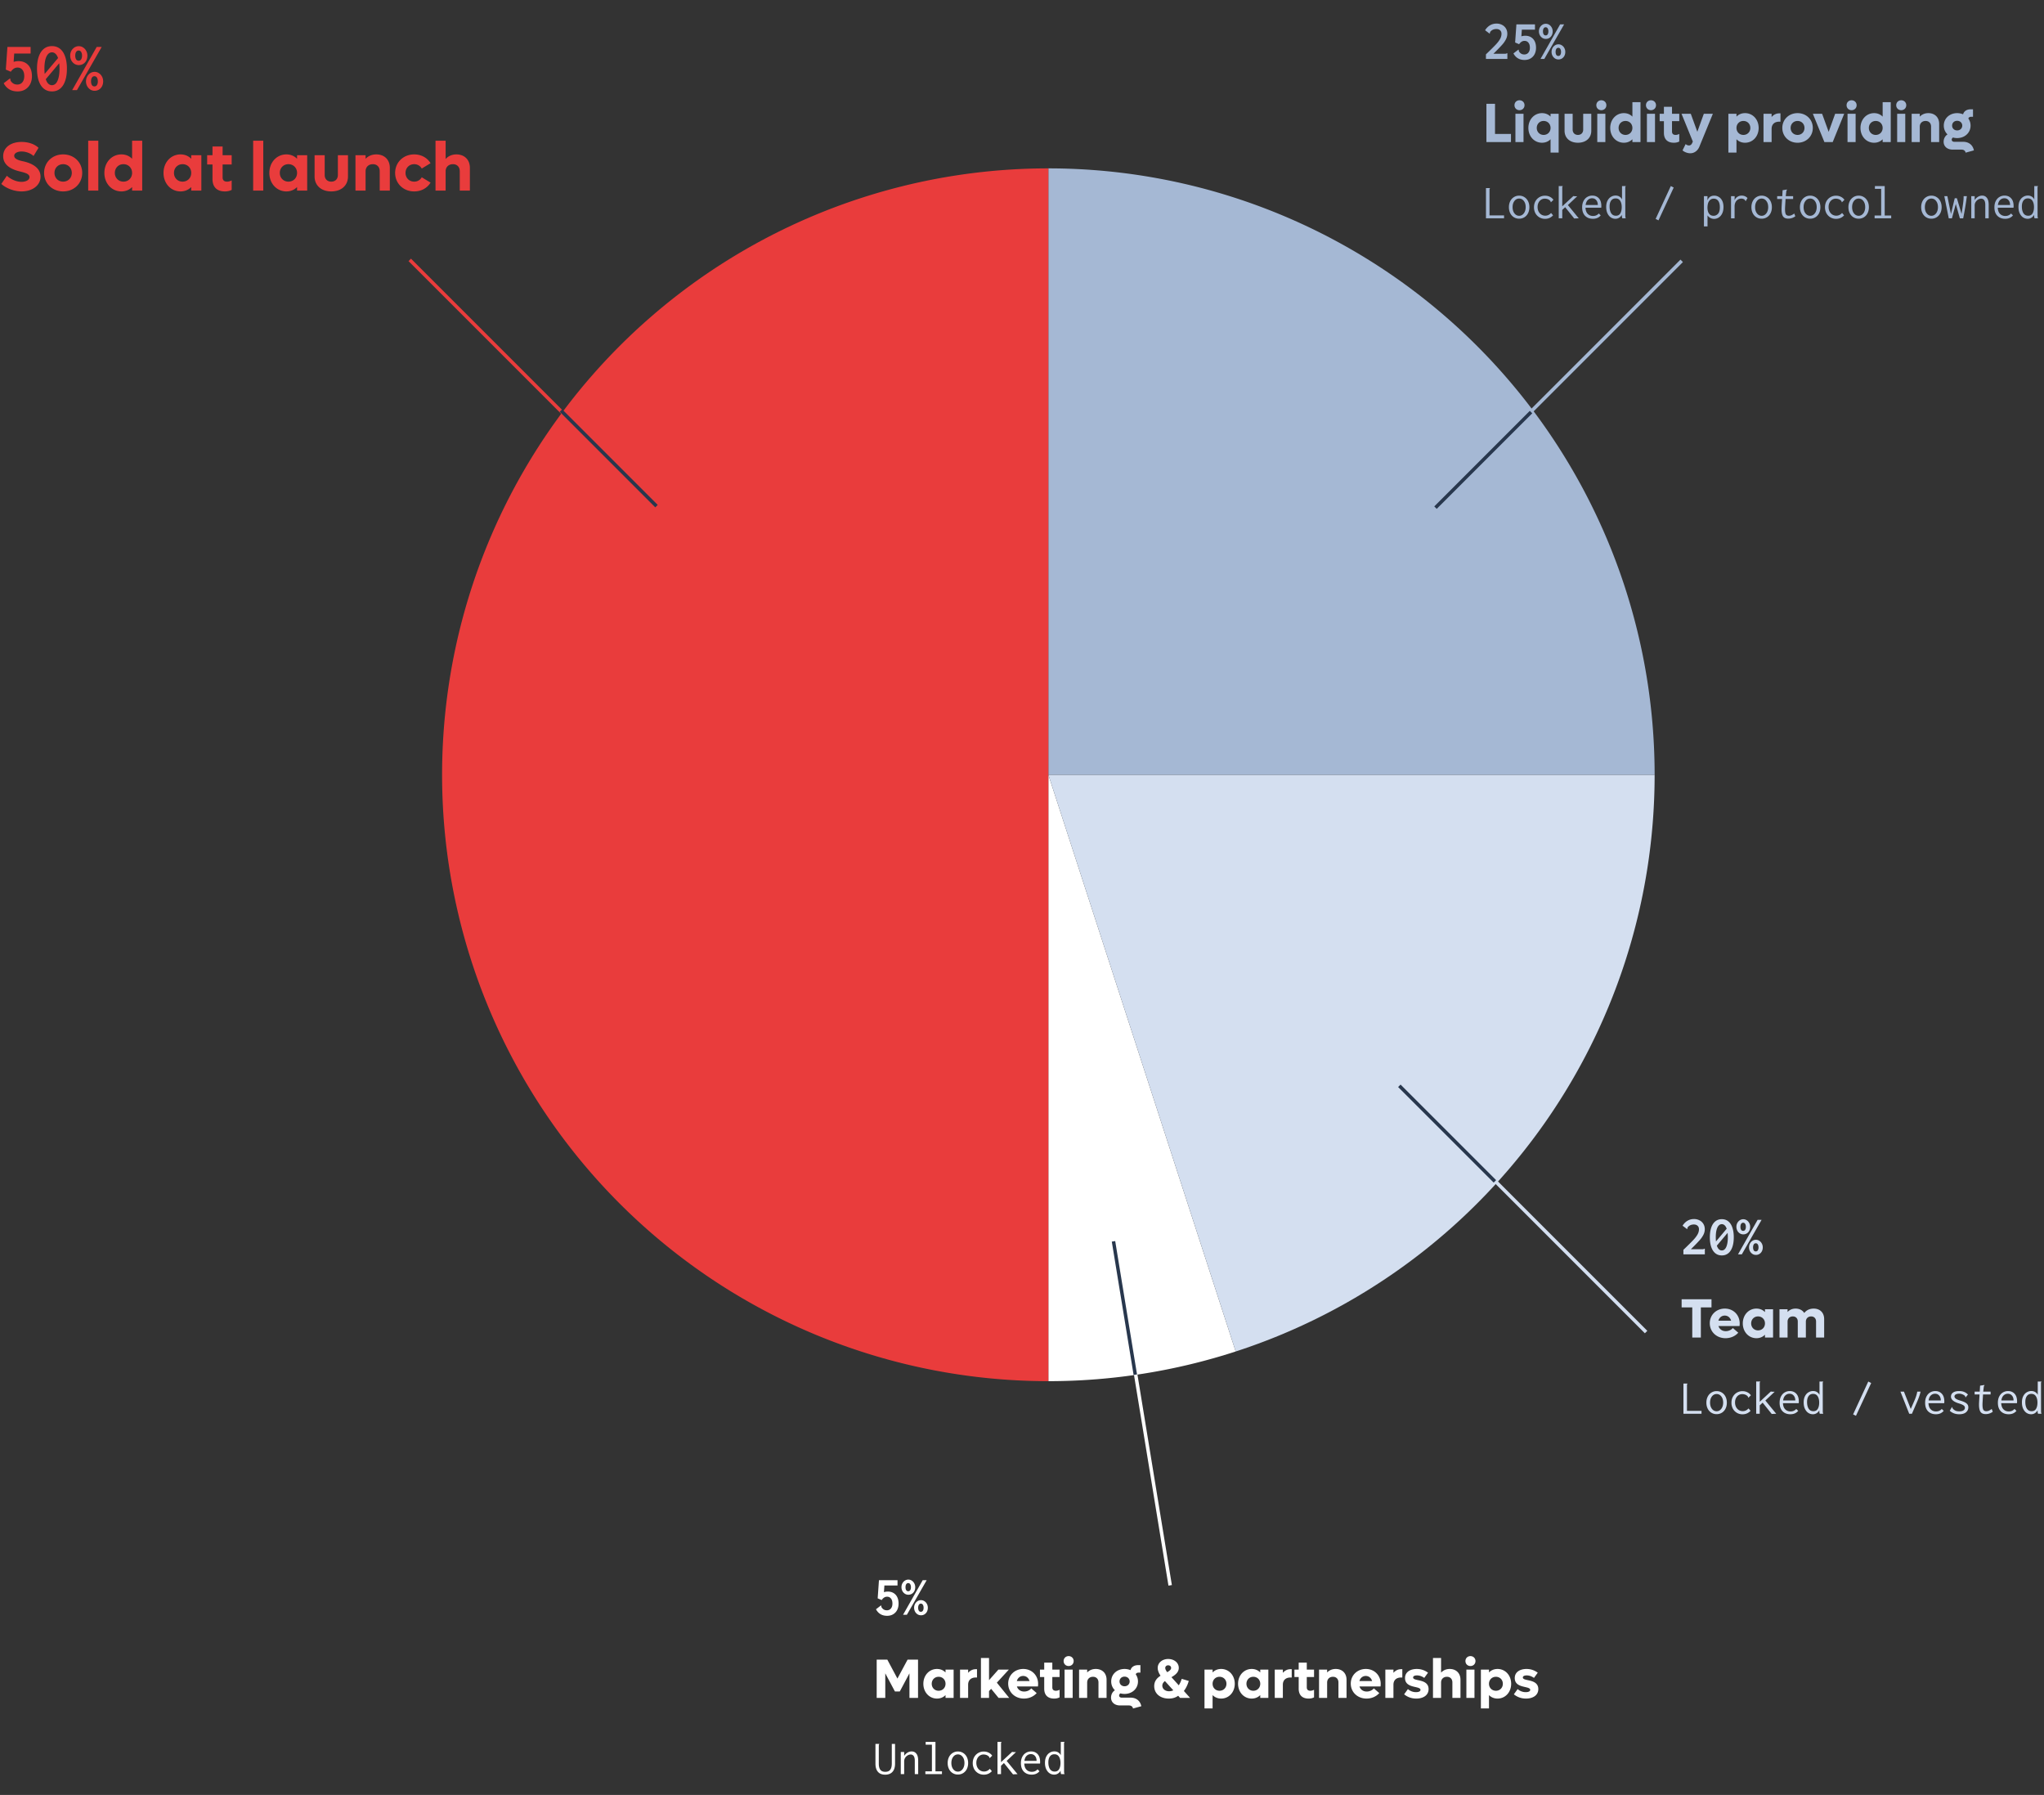 <svg width="590" height="518" fill="none" xmlns="http://www.w3.org/2000/svg"><rect width="100%" height="100%" fill="#333333" stroke="none"/><path d="M5.078 26.38c-1.836 0-3.174-.787-4.014-2.362l1.66-1.27.147-.107.137.185a.884.884 0 0 0-.01.156c0 .176.081.365.244.567.209.267.453.475.733.625.28.15.621.224 1.025.224.384 0 .726-.09 1.025-.273.3-.189.537-.465.713-.83.176-.365.264-.81.264-1.338 0-.775-.176-1.377-.527-1.807-.352-.436-.817-.654-1.397-.654-.397 0-.749.098-1.055.293-.306.189-.608.492-.908.908l-1.435-.615.459-6.543h6.699v1.904H4.102l-.166 2.412a4.93 4.93 0 0 1 1.386-.214c.788 0 1.475.172 2.06.517.587.345 1.04.843 1.358 1.494.32.651.479 1.426.479 2.325 0 .865-.17 1.63-.508 2.294a3.742 3.742 0 0 1-1.445 1.553c-.625.371-1.355.557-2.188.557ZM15 13.306c.905 0 1.68.257 2.324.771.645.514 1.136 1.263 1.475 2.246.345.977.517 2.149.517 3.516s-.172 2.542-.517 3.525c-.339.977-.83 1.726-1.475 2.246-.644.515-1.42.772-2.324.772-.905 0-1.68-.257-2.324-.772-.645-.52-1.14-1.27-1.485-2.246-.338-.983-.507-2.158-.507-3.525s.169-2.54.507-3.516c.345-.983.84-1.731 1.485-2.246.644-.514 1.42-.771 2.324-.771Zm0 1.797c-.456 0-.846.188-1.172.566-.325.371-.576.911-.752 1.621-.17.71-.254 1.56-.254 2.549 0 .508.026 1.006.078 1.494l3.858-4.58c-.182-.534-.423-.94-.723-1.22-.3-.287-.644-.43-1.035-.43Zm0 9.482c.456 0 .846-.189 1.172-.566.325-.378.573-.922.742-1.631.176-.71.264-1.56.264-2.55 0-.585-.03-1.116-.088-1.59l-3.877 4.608c.182.56.423.99.723 1.29.306.293.66.439 1.064.439Zm7.744-5.8c-.443 0-.856-.118-1.24-.352-.378-.241-.68-.57-.908-.987a2.987 2.987 0 0 1-.332-1.406c0-.495.11-.95.332-1.367.228-.417.53-.746.908-.987.384-.24.797-.36 1.24-.36.45 0 .863.123 1.24.37.378.241.677.57.899.987.228.416.342.875.342 1.377 0 .527-.108.999-.323 1.416-.215.41-.51.732-.888.966-.378.228-.801.342-1.27.342Zm5.176-5.245h1.435L22.218 26H20.84l7.08-12.46Zm-5.225 3.984c.326 0 .57-.133.733-.4.169-.273.254-.628.254-1.064 0-.43-.085-.782-.254-1.055a.794.794 0 0 0-.733-.42.808.808 0 0 0-.732.42c-.163.273-.244.625-.244 1.055 0 .436.081.79.244 1.064.17.267.413.4.732.4Zm4.61 8.672c-.45 0-.863-.117-1.24-.351-.378-.241-.68-.57-.909-.987a2.93 2.93 0 0 1-.332-1.396c0-.495.11-.95.332-1.367.228-.423.53-.756.909-.996.384-.241.797-.362 1.24-.362.442 0 .853.124 1.23.371.384.241.687.573.908.997.222.416.332.875.332 1.377 0 .527-.107.996-.322 1.406-.215.41-.51.732-.889.966a2.359 2.359 0 0 1-1.26.342Zm-.05-1.26c.326 0 .57-.133.733-.4.17-.267.254-.618.254-1.055 0-.43-.084-.784-.254-1.064a.795.795 0 0 0-.732-.42c-.32 0-.563.14-.733.42-.162.28-.244.635-.244 1.064 0 .437.082.788.244 1.055.163.267.407.4.733.4ZM6.24 55.24c3.08 0 5.46-1.72 5.46-4.26 0-3.22-3.86-4.18-5.08-4.44-1.26-.26-2.52-.68-2.52-1.58 0-.72.88-1.24 2.12-1.24 1.3 0 2.66.54 3.46 1.3l1.44-2.36c-1.02-.98-2.76-1.7-4.88-1.7-3.18 0-5.32 1.64-5.32 4.12 0 2.44 2.06 3.74 4.82 4.4 1.46.36 2.78.68 2.78 1.64 0 .82-1.06 1.36-2.3 1.36-1.46 0-3.12-.72-4.24-1.76l-1.6 2.36c1.44 1.3 3.72 2.16 5.86 2.16Zm11.988 0c3.14 0 5.5-2.3 5.5-5.34s-2.36-5.34-5.5-5.34-5.5 2.3-5.5 5.34 2.36 5.34 5.5 5.34Zm0-2.82c-1.44 0-2.5-1.08-2.5-2.52s1.06-2.52 2.5-2.52 2.5 1.08 2.5 2.52-1.06 2.52-2.5 2.52ZM25.457 55h2.92V40.6h-2.92V55ZM38.13 40.6v5.22c-.78-.8-1.84-1.26-3.08-1.26-2.8 0-4.92 2.3-4.92 5.34s2.12 5.34 4.92 5.34c1.24 0 2.3-.46 3.08-1.26V55h2.92V40.6h-2.92Zm-2.5 11.82c-1.42 0-2.48-1.08-2.48-2.52s1.06-2.52 2.48-2.52c1.44 0 2.5 1.08 2.5 2.52s-1.06 2.52-2.5 2.52Zm19.57-7.62v1.02c-.78-.8-1.84-1.26-3.08-1.26-2.8 0-4.92 2.3-4.92 5.34s2.12 5.34 4.92 5.34c1.24 0 2.3-.46 3.08-1.26V55h2.92V44.8h-2.92Zm-2.5 7.62c-1.42 0-2.48-1.08-2.48-2.52s1.06-2.52 2.48-2.52c1.44 0 2.5 1.08 2.5 2.52s-1.06 2.52-2.5 2.52Zm14.176-4.96V44.8h-2.62v-2.52h-2.92v2.52h-1.54v2.66h1.54v4.22c0 2.1 1.1 3.56 3.58 3.56.78 0 1.36-.14 1.96-.44v-2.74c-.38.2-.82.36-1.34.36-.86 0-1.28-.44-1.28-1.22v-3.74h2.62ZM73.074 55h2.92V40.6h-2.92V55Zm12.674-10.2v1.02c-.78-.8-1.84-1.26-3.08-1.26-2.8 0-4.92 2.3-4.92 5.34s2.12 5.34 4.92 5.34c1.24 0 2.3-.46 3.08-1.26V55h2.92V44.8h-2.92Zm-2.5 7.62c-1.42 0-2.48-1.08-2.48-2.52s1.06-2.52 2.48-2.52c1.44 0 2.5 1.08 2.5 2.52s-1.06 2.52-2.5 2.52Zm12.376 2.82c2.92 0 4.82-1.72 4.82-4.32V44.8h-2.92v5.72c0 1.14-.76 1.9-1.9 1.9s-1.9-.76-1.9-1.9V44.8h-2.92v6.12c0 2.6 1.92 4.32 4.82 4.32Zm13.001-10.68c-1.26 0-2.3.44-3.1 1.26V44.8h-2.92V55h2.92v-5.54c0-1.26.86-2.08 2.1-2.08 1.2 0 1.98.8 1.98 2.04V55h2.92v-6.56c0-2.34-1.56-3.88-3.9-3.88Zm10.931 10.68c2.06 0 3.78-.98 4.72-2.54l-2.54-1.54c-.42.76-1.22 1.26-2.18 1.26-1.44 0-2.5-1.08-2.5-2.52s1.06-2.52 2.5-2.52c.96 0 1.76.5 2.18 1.26l2.54-1.54c-.94-1.56-2.66-2.54-4.72-2.54-3.14 0-5.5 2.3-5.5 5.34s2.36 5.34 5.5 5.34Zm12.175-10.68c-1.26 0-2.3.46-3.1 1.32V40.6h-2.92V55h2.92v-5.54c0-1.26.86-2.08 2.12-2.08 1.18 0 1.96.8 1.96 2.04V55h2.92v-6.56c0-2.34-1.56-3.88-3.9-3.88Z" fill="#E93C3C"/><path d="M428.914 15.688c1.287-1.235 2.208-2.146 2.766-2.735.562-.588.989-1.135 1.281-1.64.297-.51.445-1.032.445-1.563 0-.422-.133-.755-.398-1-.266-.25-.623-.375-1.07-.375-.662 0-1.201.208-1.618.625a.962.962 0 0 0-.195.258.492.492 0 0 0-.055.219l.008.085-.109.149-.11-.086-1.187-.898c.385-.62.857-1.094 1.414-1.422.562-.334 1.19-.5 1.883-.5a3.38 3.38 0 0 1 1.601.375c.474.244.844.588 1.11 1.03.271.444.406.951.406 1.524 0 .568-.135 1.112-.406 1.633a7.21 7.21 0 0 1-1.055 1.516c-.432.49-1.07 1.156-1.914 2l-.641.633h3.258c.172 0 .297-.008.375-.024a.502.502 0 0 0 .219-.117h.18V17h-6.188v-1.313Zm11.148 1.617c-1.468 0-2.539-.63-3.21-1.89l1.328-1.017.117-.085.109.148a.725.725 0 0 0-.008.125c0 .14.066.292.196.453.166.214.362.38.586.5.224.12.497.18.82.18.307 0 .581-.073.82-.219.24-.151.43-.372.571-.664.14-.292.211-.649.211-1.07 0-.62-.141-1.102-.422-1.446-.282-.349-.654-.523-1.118-.523-.317 0-.598.078-.843.234-.245.151-.487.393-.727.727l-1.148-.492.367-5.235h5.359v1.524h-3.789l-.133 1.93a3.95 3.95 0 0 1 1.11-.172c.63 0 1.18.137 1.648.414a2.75 2.75 0 0 1 1.086 1.195c.255.52.383 1.14.383 1.86 0 .692-.135 1.304-.406 1.835a2.996 2.996 0 0 1-1.157 1.242c-.5.297-1.083.446-1.75.446Zm6.133-6.078a1.87 1.87 0 0 1-.992-.282 2.122 2.122 0 0 1-.726-.789 2.379 2.379 0 0 1-.266-1.125c0-.396.088-.76.266-1.094.182-.333.424-.596.726-.789a1.833 1.833 0 0 1 1.985.008c.302.193.541.456.718.79.183.333.274.7.274 1.1 0 .423-.086.8-.258 1.134a1.963 1.963 0 0 1-.711.773 1.928 1.928 0 0 1-1.016.274Zm4.141-4.196h1.148L445.773 17h-1.101l5.664-9.969Zm-4.18 3.188a.641.641 0 0 0 .586-.32c.136-.22.203-.503.203-.852 0-.344-.067-.625-.203-.844a.635.635 0 0 0-.586-.336.647.647 0 0 0-.586.336c-.13.219-.195.5-.195.844 0 .349.065.633.195.851.136.214.331.32.586.32Zm3.688 6.937c-.36 0-.69-.093-.992-.281a2.116 2.116 0 0 1-.727-.79 2.345 2.345 0 0 1-.266-1.116c0-.396.089-.76.266-1.094.182-.338.424-.604.727-.797.307-.193.638-.289.992-.289s.682.099.984.297c.307.193.55.458.727.797.177.333.265.7.265 1.101 0 .422-.086.797-.258 1.125a1.953 1.953 0 0 1-.71.774 1.888 1.888 0 0 1-1.008.273Zm-.039-1.008c.26 0 .455-.106.586-.32.135-.213.203-.495.203-.844 0-.343-.068-.627-.203-.851a.637.637 0 0 0-.586-.336.645.645 0 0 0-.586.336c-.13.224-.196.508-.196.851 0 .35.066.63.196.844a.64.64 0 0 0 .586.32ZM431.536 38.664V29.96h-2.48V41h7.088v-2.336h-4.608Zm7.06-6.864c.832 0 1.456-.608 1.456-1.44 0-.816-.624-1.424-1.456-1.424-.816 0-1.44.608-1.44 1.424 0 .832.624 1.44 1.44 1.44Zm-1.168 9.2h2.336v-8.16h-2.336V41Zm10.14-8.16v.816c-.624-.64-1.472-1.008-2.464-1.008-2.24 0-3.936 1.84-3.936 4.272 0 2.432 1.696 4.272 3.936 4.272.992 0 1.84-.368 2.464-1.008v3.856h2.336v-11.2h-2.336Zm-2 6.096c-1.136 0-1.984-.864-1.984-2.016 0-1.152.848-2.016 1.984-2.016 1.152 0 2 .864 2 2.016 0 1.152-.848 2.016-2 2.016Zm9.9 2.256c2.336 0 3.856-1.376 3.856-3.456V32.84h-2.336v4.576c0 .912-.608 1.52-1.52 1.52s-1.52-.608-1.52-1.52V32.84h-2.336v4.896c0 2.08 1.536 3.456 3.856 3.456Zm6.753-9.392c.832 0 1.456-.608 1.456-1.44 0-.816-.624-1.424-1.456-1.424-.816 0-1.44.608-1.44 1.424 0 .832.624 1.44 1.44 1.44Zm-1.168 9.2h2.336v-8.16h-2.336V41Zm10.14-11.52v4.176c-.624-.64-1.472-1.008-2.464-1.008-2.24 0-3.936 1.84-3.936 4.272 0 2.432 1.696 4.272 3.936 4.272.992 0 1.84-.368 2.464-1.008V41h2.336V29.48h-2.336Zm-2 9.456c-1.136 0-1.984-.864-1.984-2.016 0-1.152.848-2.016 1.984-2.016 1.152 0 2 .864 2 2.016 0 1.152-.848 2.016-2 2.016Zm7.356-7.136c.832 0 1.456-.608 1.456-1.44 0-.816-.624-1.424-1.456-1.424-.816 0-1.44.608-1.44 1.424 0 .832.624 1.44 1.44 1.44Zm-1.168 9.2h2.336v-8.16h-2.336V41Zm9.34-6.032V32.84h-2.096v-2.016h-2.336v2.016h-1.232v2.128h1.232v3.376c0 1.68.88 2.848 2.864 2.848.624 0 1.088-.112 1.568-.352v-2.192c-.304.16-.656.288-1.072.288-.688 0-1.024-.352-1.024-.976v-2.992h2.096Zm7.086-2.128-1.872 5.184-1.888-5.184h-2.672l3.264 8.016-.24.512c-.208.432-.528.608-.88.608s-.72-.16-.96-.4l-.896 1.824c.576.512 1.472.832 2.24.832 1.136 0 2.16-.736 2.624-1.92l3.888-9.472h-2.608Zm11.89-.192c-.992 0-1.84.368-2.464 1.008v-.816h-2.336v11.2h2.336v-3.856c.624.64 1.472 1.008 2.464 1.008 2.256 0 3.936-1.84 3.936-4.272 0-2.432-1.68-4.272-3.936-4.272Zm-.464 6.288c-1.152 0-2-.864-2-2.016 0-1.152.848-2.016 2-2.016 1.152 0 2 .864 2 2.016 0 1.152-.848 2.016-2 2.016Zm10.348-6.224c-.88 0-1.632.384-2.208 1.056v-.928h-2.336V41h2.336v-3.808c0-1.264.784-2.08 2.208-2.08h.352v-2.4h-.352Zm5.283 8.48c2.512 0 4.4-1.84 4.4-4.272 0-2.432-1.888-4.272-4.4-4.272-2.512 0-4.4 1.84-4.4 4.272 0 2.432 1.888 4.272 4.4 4.272Zm0-2.256c-1.152 0-2-.864-2-2.016 0-1.152.848-2.016 2-2.016 1.152 0 2 .864 2 2.016 0 1.152-.848 2.016-2 2.016Zm10.85-6.096-1.872 5.2-1.888-5.2h-2.672L526.61 41h2.4l3.312-8.16h-2.608Zm4.741-1.04c.832 0 1.456-.608 1.456-1.44 0-.816-.624-1.424-1.456-1.424-.816 0-1.44.608-1.44 1.424 0 .832.624 1.44 1.44 1.44Zm-1.168 9.2h2.336v-8.16h-2.336V41Zm10.14-11.52v4.176c-.624-.64-1.472-1.008-2.464-1.008-2.24 0-3.936 1.84-3.936 4.272 0 2.432 1.696 4.272 3.936 4.272.992 0 1.84-.368 2.464-1.008V41h2.336V29.48h-2.336Zm-2 9.456c-1.136 0-1.984-.864-1.984-2.016 0-1.152.848-2.016 1.984-2.016 1.152 0 2 .864 2 2.016 0 1.152-.848 2.016-2 2.016Zm7.357-7.136c.832 0 1.456-.608 1.456-1.44 0-.816-.624-1.424-1.456-1.424-.816 0-1.44.608-1.44 1.424 0 .832.624 1.44 1.44 1.44Zm-1.168 9.2h2.336v-8.16h-2.336V41Zm9.003-8.352c-1.008 0-1.84.352-2.48 1.008v-.816h-2.336V41h2.336v-4.432c0-1.008.688-1.664 1.68-1.664.96 0 1.584.64 1.584 1.632V41h2.336v-5.248c0-1.872-1.248-3.104-3.12-3.104Zm10.025 8.272H564.1c-.432 0-.736-.24-.736-.608 0-.24.128-.464.368-.624.384.112.784.16 1.2.16 2.208 0 3.872-1.536 3.872-3.6 0-.784-.24-1.472-.64-2.048.08-.304.384-.496.768-.496h.576v-2.16h-.688c-1.12 0-1.936.56-2.176 1.44a4.534 4.534 0 0 0-1.712-.336c-2.208 0-3.856 1.536-3.856 3.6 0 1.008.4 1.904 1.072 2.544-.688.416-1.12 1.248-1.12 2.112 0 1.36 1.04 2.272 2.624 2.272h2.544c.656 0 1.104.352 1.168.88l2.4-.656c-.304-1.568-1.472-2.48-3.12-2.48Zm-1.712-6.064c.832 0 1.472.592 1.472 1.392 0 .8-.64 1.392-1.472 1.392s-1.456-.592-1.456-1.392c0-.8.608-1.392 1.456-1.392ZM428.924 54.278h1.148v.098a.425.425 0 0 0-.112.182 2.804 2.804 0 0 0-.014.336v7.266h4.2V63h-5.222v-8.722Zm9.576 8.834a2.82 2.82 0 0 1-1.526-.42 2.86 2.86 0 0 1-1.05-1.176c-.252-.504-.378-1.078-.378-1.722 0-.644.126-1.218.378-1.722a2.86 2.86 0 0 1 1.05-1.176c.448-.29.957-.434 1.526-.434.569 0 1.078.145 1.526.434.448.28.798.672 1.05 1.176.252.504.378 1.078.378 1.722 0 .644-.126 1.218-.378 1.722a2.86 2.86 0 0 1-1.05 1.176 2.82 2.82 0 0 1-1.526.42Zm0-.84c.364 0 .686-.107.966-.322a2.09 2.09 0 0 0 .672-.882c.168-.383.252-.812.252-1.288 0-.728-.177-1.32-.532-1.778-.355-.467-.807-.7-1.358-.7s-1.003.233-1.358.7c-.355.457-.532 1.05-.532 1.778 0 .476.079.905.238 1.288.168.373.392.667.672.882.289.215.616.322.98.322Zm7.49.882a3.163 3.163 0 0 1-1.652-.434 3.128 3.128 0 0 1-1.148-1.19 3.63 3.63 0 0 1-.406-1.722c0-.635.135-1.204.406-1.708.28-.504.663-.9 1.148-1.19a3.136 3.136 0 0 1 1.638-.434c.513 0 .98.107 1.4.322.42.205.761.495 1.022.868l-.63.616-.098.098-.07-.07a.447.447 0 0 0-.056-.224.675.675 0 0 0-.21-.252 1.753 1.753 0 0 0-.644-.378 2.44 2.44 0 0 0-.826-.126c-.364 0-.705.103-1.022.308a2.11 2.11 0 0 0-.742.84c-.187.364-.28.784-.28 1.26s.093.905.28 1.288c.196.383.462.681.798.896a2.13 2.13 0 0 0 1.148.322c.644 0 1.199-.261 1.666-.784l.588.686c-.625.672-1.395 1.008-2.31 1.008Zm5.796-3.36-.84.784V63h-1.022v-9.31h1.148v.098a.425.425 0 0 0-.112.182 2.804 2.804 0 0 0-.014.336v5.236l3.206-2.968c.233.047.481.07.742.07h.364l-2.688 2.534L455.706 63l-1.302.056-2.618-3.262Zm8.022 3.346c-.952 0-1.713-.29-2.282-.868-.56-.579-.84-1.395-.84-2.45 0-.7.131-1.302.392-1.806.261-.513.611-.9 1.05-1.162a2.84 2.84 0 0 1 1.498-.406c.775 0 1.4.257 1.876.77.485.513.728 1.27.728 2.268 0 .103-.009.257-.028.462h-4.55c.037.784.257 1.377.658 1.778s.91.602 1.526.602c.672 0 1.223-.238 1.652-.714l.56.546c-.541.653-1.288.98-2.24.98Zm1.4-3.976c0-.597-.154-1.069-.462-1.414-.299-.355-.695-.532-1.19-.532-.467 0-.873.163-1.218.49-.345.327-.56.812-.644 1.456h3.514Zm5.068 3.976a2.38 2.38 0 0 1-1.288-.378c-.401-.261-.728-.649-.98-1.162-.252-.513-.378-1.134-.378-1.862 0-.737.131-1.353.392-1.848.261-.495.597-.859 1.008-1.092a2.521 2.521 0 0 1 1.302-.364c.429 0 .803.098 1.12.294.327.196.574.467.742.812v-3.85h1.064v.098a.425.425 0 0 0-.112.182 2.804 2.804 0 0 0-.014.336l.014 7.7c0 .224.005.41.014.56.019.14.061.285.126.434h-.994a1.643 1.643 0 0 1-.126-.434 9.534 9.534 0 0 1-.014-.56 2.374 2.374 0 0 1-.798.84 2.01 2.01 0 0 1-1.078.294Zm.154-.882c.579 0 1.003-.229 1.274-.686.271-.457.406-1.06.406-1.806 0-.756-.149-1.363-.448-1.82-.289-.457-.728-.686-1.316-.686-.56 0-.989.21-1.288.63-.299.41-.448.975-.448 1.694 0 .821.154 1.475.462 1.96.317.476.77.714 1.358.714Zm11.466.924 4.382-9.492.84.434-4.396 9.464-.826-.406Zm13.944-6.58h1.022v1.26c.14-.467.383-.817.728-1.05.345-.233.751-.35 1.218-.35.485 0 .929.126 1.33.378.411.243.737.611.98 1.106.243.495.364 1.097.364 1.806 0 .719-.126 1.34-.378 1.862-.252.513-.588.9-1.008 1.162a2.409 2.409 0 0 1-1.316.392c-.383 0-.742-.089-1.078-.266a2.256 2.256 0 0 1-.826-.742v3.178h-1.036v-8.736Zm2.772 5.67c.513 0 .943-.191 1.288-.574.355-.392.532-1.027.532-1.904 0-.793-.154-1.4-.462-1.82-.308-.43-.747-.644-1.316-.644-.532 0-.966.224-1.302.672-.327.439-.49 1.11-.49 2.016.019.737.182 1.297.49 1.68s.728.574 1.26.574Zm8.106-5.824c.681 0 1.246.233 1.694.7l-.448.784-.056.126-.098-.056a.84.84 0 0 0-.098-.238.683.683 0 0 0-.238-.21 1.476 1.476 0 0 0-.826-.238c-.336 0-.653.084-.952.252a1.878 1.878 0 0 0-.728.77c-.187.336-.28.76-.28 1.274v3.402h-1.022v-6.412h1.05l-.028 1.176c.177-.42.448-.747.812-.98.373-.233.779-.35 1.218-.35Zm5.782 6.664a2.82 2.82 0 0 1-1.526-.42 2.86 2.86 0 0 1-1.05-1.176c-.252-.504-.378-1.078-.378-1.722 0-.644.126-1.218.378-1.722a2.86 2.86 0 0 1 1.05-1.176c.448-.29.957-.434 1.526-.434.569 0 1.078.145 1.526.434.448.28.798.672 1.05 1.176.252.504.378 1.078.378 1.722 0 .644-.126 1.218-.378 1.722a2.86 2.86 0 0 1-1.05 1.176 2.82 2.82 0 0 1-1.526.42Zm0-.84c.364 0 .686-.107.966-.322a2.09 2.09 0 0 0 .672-.882c.168-.383.252-.812.252-1.288 0-.728-.177-1.32-.532-1.778-.355-.467-.807-.7-1.358-.7s-1.003.233-1.358.7c-.355.457-.532 1.05-.532 1.778 0 .476.079.905.238 1.288.168.373.392.667.672.882.289.215.616.322.98.322Zm9.716.14a3.33 3.33 0 0 1-2.03.686c-.709 0-1.213-.215-1.512-.644-.289-.43-.434-1.13-.434-2.1 0-.159.009-.434.028-.826l.126-2.1h-1.414v-.826h1.47l.098-1.708 1.12-.182.14-.014.014.084a3.196 3.196 0 0 0-.154.238.997.997 0 0 0-.056.308l-.154 1.274h2.128v.826h-2.184l-.126 2.17c-.019.373-.028.62-.028.742 0 .747.084 1.255.252 1.526.177.261.457.392.84.392.28 0 .537-.051.77-.154a4.22 4.22 0 0 0 .798-.49l.308.798Zm4.284.7a2.82 2.82 0 0 1-1.526-.42 2.86 2.86 0 0 1-1.05-1.176c-.252-.504-.378-1.078-.378-1.722 0-.644.126-1.218.378-1.722a2.86 2.86 0 0 1 1.05-1.176c.448-.29.957-.434 1.526-.434.569 0 1.078.145 1.526.434.448.28.798.672 1.05 1.176.252.504.378 1.078.378 1.722 0 .644-.126 1.218-.378 1.722a2.86 2.86 0 0 1-1.05 1.176 2.82 2.82 0 0 1-1.526.42Zm0-.84c.364 0 .686-.107.966-.322a2.09 2.09 0 0 0 .672-.882c.168-.383.252-.812.252-1.288 0-.728-.177-1.32-.532-1.778-.355-.467-.807-.7-1.358-.7s-1.003.233-1.358.7c-.355.457-.532 1.05-.532 1.778 0 .476.079.905.238 1.288.168.373.392.667.672.882.289.215.616.322.98.322Zm7.49.882a3.163 3.163 0 0 1-1.652-.434 3.128 3.128 0 0 1-1.148-1.19 3.63 3.63 0 0 1-.406-1.722c0-.635.135-1.204.406-1.708.28-.504.663-.9 1.148-1.19a3.136 3.136 0 0 1 1.638-.434c.513 0 .98.107 1.4.322.42.205.761.495 1.022.868l-.63.616-.098.098-.07-.07a.447.447 0 0 0-.056-.224.675.675 0 0 0-.21-.252 1.753 1.753 0 0 0-.644-.378 2.44 2.44 0 0 0-.826-.126c-.364 0-.705.103-1.022.308a2.11 2.11 0 0 0-.742.84c-.187.364-.28.784-.28 1.26s.093.905.28 1.288c.196.383.462.681.798.896a2.13 2.13 0 0 0 1.148.322c.644 0 1.199-.261 1.666-.784l.588.686c-.625.672-1.395 1.008-2.31 1.008Zm6.51-.042a2.82 2.82 0 0 1-1.526-.42 2.86 2.86 0 0 1-1.05-1.176c-.252-.504-.378-1.078-.378-1.722 0-.644.126-1.218.378-1.722a2.86 2.86 0 0 1 1.05-1.176c.448-.29.957-.434 1.526-.434.569 0 1.078.145 1.526.434.448.28.798.672 1.05 1.176.252.504.378 1.078.378 1.722 0 .644-.126 1.218-.378 1.722a2.86 2.86 0 0 1-1.05 1.176 2.82 2.82 0 0 1-1.526.42Zm0-.84c.364 0 .686-.107.966-.322a2.09 2.09 0 0 0 .672-.882c.168-.383.252-.812.252-1.288 0-.728-.177-1.32-.532-1.778-.355-.467-.807-.7-1.358-.7s-1.003.233-1.358.7c-.355.457-.532 1.05-.532 1.778 0 .476.079.905.238 1.288.168.373.392.667.672.882.289.215.616.322.98.322Zm4.606-.084h1.89v-7.686h-1.806v-.812h2.828v8.498h1.876V63h-4.788v-.812Zm16.394.924a2.82 2.82 0 0 1-1.526-.42 2.86 2.86 0 0 1-1.05-1.176c-.252-.504-.378-1.078-.378-1.722 0-.644.126-1.218.378-1.722a2.86 2.86 0 0 1 1.05-1.176c.448-.29.957-.434 1.526-.434.569 0 1.078.145 1.526.434.448.28.798.672 1.05 1.176.252.504.378 1.078.378 1.722 0 .644-.126 1.218-.378 1.722a2.86 2.86 0 0 1-1.05 1.176 2.82 2.82 0 0 1-1.526.42Zm0-.84c.364 0 .686-.107.966-.322a2.09 2.09 0 0 0 .672-.882c.168-.383.252-.812.252-1.288 0-.728-.177-1.32-.532-1.778-.355-.467-.807-.7-1.358-.7s-1.003.233-1.358.7c-.355.457-.532 1.05-.532 1.778 0 .476.079.905.238 1.288.168.373.392.667.672.882.289.215.616.322.98.322Zm3.724-5.67h.882l1.036 5.138 1.092-4.536h.616l1.358 4.522c.261-1.745.425-2.889.49-3.43.065-.55.098-1.045.098-1.484v-.21h.938a90.206 90.206 0 0 1-1.064 6.412h-.952l-1.176-4.144-1.12 4.144h-.91l-1.288-6.412Zm7.784 0h.98v1.134c.252-.392.569-.705.952-.938.383-.233.789-.35 1.218-.35.569 0 1.022.22 1.358.658.345.43.518 1.101.518 2.016V63h-.98v-3.85c0-.635-.107-1.097-.322-1.386a1.012 1.012 0 0 0-.854-.434c-.289 0-.583.084-.882.252a2.13 2.13 0 0 0-.728.714c-.187.299-.28.64-.28 1.022V63h-.98v-6.398Zm9.8 6.538c-.952 0-1.713-.29-2.282-.868-.56-.579-.84-1.395-.84-2.45 0-.7.131-1.302.392-1.806.261-.513.611-.9 1.05-1.162a2.84 2.84 0 0 1 1.498-.406c.775 0 1.4.257 1.876.77.485.513.728 1.27.728 2.268 0 .103-.009.257-.028.462h-4.55c.037.784.257 1.377.658 1.778s.91.602 1.526.602c.672 0 1.223-.238 1.652-.714l.56.546c-.541.653-1.288.98-2.24.98Zm1.4-3.976c0-.597-.154-1.069-.462-1.414-.299-.355-.695-.532-1.19-.532-.467 0-.873.163-1.218.49-.345.327-.56.812-.644 1.456h3.514Zm5.068 3.976a2.38 2.38 0 0 1-1.288-.378c-.401-.261-.728-.649-.98-1.162-.252-.513-.378-1.134-.378-1.862 0-.737.131-1.353.392-1.848.261-.495.597-.859 1.008-1.092a2.521 2.521 0 0 1 1.302-.364c.429 0 .803.098 1.12.294.327.196.574.467.742.812v-3.85h1.064v.098a.425.425 0 0 0-.112.182 2.804 2.804 0 0 0-.014.336l.014 7.7c0 .224.005.41.014.56.019.14.061.285.126.434h-.994a1.643 1.643 0 0 1-.126-.434 9.534 9.534 0 0 1-.014-.56 2.374 2.374 0 0 1-.798.84 2.01 2.01 0 0 1-1.078.294Zm.154-.882c.579 0 1.003-.229 1.274-.686.271-.457.406-1.06.406-1.806 0-.756-.149-1.363-.448-1.82-.289-.457-.728-.686-1.316-.686-.56 0-.989.21-1.288.63-.299.41-.448.975-.448 1.694 0 .821.154 1.475.462 1.96.317.476.77.714 1.358.714Z" fill="#A5B8D4"/><path d="M485.914 360.688c1.287-1.235 2.208-2.146 2.766-2.735.562-.588.989-1.135 1.281-1.641.297-.51.445-1.031.445-1.562 0-.422-.133-.755-.398-1-.266-.25-.623-.375-1.07-.375-.662 0-1.201.208-1.618.625a.968.968 0 0 0-.195.258.493.493 0 0 0-.055.219l.008.085-.109.149-.11-.086-1.187-.898c.385-.62.857-1.094 1.414-1.422.562-.334 1.19-.5 1.883-.5a3.38 3.38 0 0 1 1.601.375c.474.244.844.588 1.11 1.031.271.443.406.95.406 1.523 0 .568-.135 1.112-.406 1.633a7.217 7.217 0 0 1-1.055 1.516 47.885 47.885 0 0 1-1.914 2l-.641.633h3.258c.172 0 .297-.008.375-.024a.507.507 0 0 0 .219-.117h.18V362h-6.188v-1.312ZM497 351.844c.724 0 1.344.205 1.859.617.516.411.909 1.01 1.18 1.797.276.781.414 1.719.414 2.812 0 1.094-.138 2.034-.414 2.821-.271.781-.664 1.38-1.18 1.797-.515.411-1.135.617-1.859.617s-1.344-.206-1.859-.617c-.516-.417-.912-1.016-1.188-1.797-.271-.787-.406-1.727-.406-2.821 0-1.093.135-2.031.406-2.812.276-.787.672-1.386 1.188-1.797.515-.412 1.135-.617 1.859-.617Zm0 1.437c-.365 0-.677.151-.938.453-.26.297-.46.73-.601 1.297-.135.568-.203 1.248-.203 2.039 0 .407.021.805.062 1.196l3.086-3.664c-.146-.428-.338-.753-.578-.977a1.164 1.164 0 0 0-.828-.344Zm0 7.586c.365 0 .677-.151.938-.453.26-.302.458-.737.593-1.305.141-.567.211-1.247.211-2.039 0-.468-.023-.893-.07-1.273l-3.102 3.687c.146.448.339.792.578 1.032.245.234.529.351.852.351Zm6.195-4.64c-.354 0-.685-.094-.992-.282a2.112 2.112 0 0 1-.726-.789 2.376 2.376 0 0 1-.266-1.125c0-.396.088-.76.266-1.093.182-.334.424-.597.726-.79.307-.192.638-.289.992-.289.36 0 .69.099.993.297.302.193.541.456.718.789.183.334.274.701.274 1.102 0 .422-.086.799-.258 1.133a1.96 1.96 0 0 1-.711.773 1.932 1.932 0 0 1-1.016.274Zm4.141-4.196h1.148L502.773 362h-1.101l5.664-9.969Zm-4.18 3.188a.64.64 0 0 0 .586-.321c.136-.218.203-.502.203-.851 0-.344-.067-.625-.203-.844a.635.635 0 0 0-.586-.336.647.647 0 0 0-.586.336c-.13.219-.195.5-.195.844 0 .349.065.633.195.851a.654.654 0 0 0 .586.321Zm3.688 6.937c-.36 0-.69-.094-.992-.281a2.121 2.121 0 0 1-.727-.789 2.344 2.344 0 0 1-.266-1.117c0-.396.089-.761.266-1.094a2.1 2.1 0 0 1 .727-.797 1.83 1.83 0 0 1 .992-.289c.354 0 .682.099.984.297.307.193.55.458.727.797.177.333.265.7.265 1.101 0 .422-.086.797-.258 1.125a1.952 1.952 0 0 1-.71.774 1.89 1.89 0 0 1-1.008.273Zm-.039-1.008c.26 0 .455-.106.586-.32.135-.213.203-.495.203-.844 0-.343-.068-.627-.203-.851a.637.637 0 0 0-.586-.336.645.645 0 0 0-.586.336c-.13.224-.196.508-.196.851 0 .349.066.631.196.844a.64.64 0 0 0 .586.32ZM494.024 374.96H485.4v2.336h3.072V386h2.48v-8.704h3.072v-2.336Zm8.142 6.992c0-2.48-1.84-4.304-4.288-4.304-2.48 0-4.352 1.824-4.352 4.224 0 2.464 1.952 4.32 4.544 4.32 1.504 0 2.816-.608 3.68-1.584l-1.568-1.36c-.384.48-1.12.912-2.048.912-1.024 0-1.808-.56-2.096-1.472h6.08c.032-.208.048-.512.048-.736Zm-4.32-2.288c.88 0 1.584.56 1.84 1.472h-3.664c.24-.896.944-1.472 1.824-1.472Zm11.612-1.824v.816c-.624-.64-1.472-1.008-2.464-1.008-2.24 0-3.936 1.84-3.936 4.272 0 2.432 1.696 4.272 3.936 4.272.992 0 1.84-.368 2.464-1.008V386h2.336v-8.16h-2.336Zm-2 6.096c-1.136 0-1.984-.864-1.984-2.016 0-1.152.848-2.016 1.984-2.016 1.152 0 2 .864 2 2.016 0 1.152-.848 2.016-2 2.016Zm16.061-6.288c-1.136 0-2.064.432-2.72 1.264-.512-.8-1.392-1.264-2.496-1.264-.944 0-1.728.336-2.32.976v-.784h-2.336V386h2.336v-4.592c0-.896.624-1.504 1.52-1.504.864 0 1.424.592 1.424 1.472V386h2.336v-4.592c0-.896.624-1.504 1.52-1.504.864 0 1.424.592 1.424 1.472V386h2.336v-5.328c0-1.824-1.184-3.024-3.024-3.024ZM485.924 399.278h1.148v.098a.426.426 0 0 0-.112.182 2.797 2.797 0 0 0-.014.336v7.266h4.2v.84h-5.222v-8.722Zm9.576 8.834a2.82 2.82 0 0 1-1.526-.42 2.86 2.86 0 0 1-1.05-1.176c-.252-.504-.378-1.078-.378-1.722 0-.644.126-1.218.378-1.722a2.86 2.86 0 0 1 1.05-1.176 2.755 2.755 0 0 1 1.526-.434c.569 0 1.078.145 1.526.434.448.28.798.672 1.05 1.176.252.504.378 1.078.378 1.722 0 .644-.126 1.218-.378 1.722a2.86 2.86 0 0 1-1.05 1.176 2.82 2.82 0 0 1-1.526.42Zm0-.84c.364 0 .686-.107.966-.322.289-.215.513-.509.672-.882.168-.383.252-.812.252-1.288 0-.728-.177-1.321-.532-1.778-.355-.467-.807-.7-1.358-.7s-1.003.233-1.358.7c-.355.457-.532 1.05-.532 1.778 0 .476.079.905.238 1.288.168.373.392.667.672.882a1.6 1.6 0 0 0 .98.322Zm7.49.882a3.166 3.166 0 0 1-1.652-.434 3.126 3.126 0 0 1-1.148-1.19 3.629 3.629 0 0 1-.406-1.722c0-.635.135-1.204.406-1.708.28-.504.663-.901 1.148-1.19a3.139 3.139 0 0 1 1.638-.434c.513 0 .98.107 1.4.322.42.205.761.495 1.022.868l-.63.616-.098.098-.07-.07a.446.446 0 0 0-.056-.224.67.67 0 0 0-.21-.252 1.761 1.761 0 0 0-.644-.378 2.44 2.44 0 0 0-.826-.126c-.364 0-.705.103-1.022.308a2.11 2.11 0 0 0-.742.84c-.187.364-.28.784-.28 1.26s.093.905.28 1.288c.196.383.462.681.798.896.345.215.728.322 1.148.322.644 0 1.199-.261 1.666-.784l.588.686c-.625.672-1.395 1.008-2.31 1.008Zm5.796-3.36-.84.784V408h-1.022v-9.31h1.148v.098a.426.426 0 0 0-.112.182 2.797 2.797 0 0 0-.014.336v5.236l3.206-2.968c.233.047.481.07.742.07h.364l-2.688 2.534 3.136 3.822-1.302.056-2.618-3.262Zm8.022 3.346c-.952 0-1.713-.289-2.282-.868-.56-.579-.84-1.395-.84-2.45 0-.7.131-1.302.392-1.806.261-.513.611-.901 1.05-1.162a2.837 2.837 0 0 1 1.498-.406c.775 0 1.4.257 1.876.77.485.513.728 1.269.728 2.268 0 .103-.009.257-.028.462h-4.55c.037.784.257 1.377.658 1.778s.91.602 1.526.602c.672 0 1.223-.238 1.652-.714l.56.546c-.541.653-1.288.98-2.24.98Zm1.4-3.976c0-.597-.154-1.069-.462-1.414-.299-.355-.695-.532-1.19-.532-.467 0-.873.163-1.218.49-.345.327-.56.812-.644 1.456h3.514Zm5.068 3.976a2.38 2.38 0 0 1-1.288-.378c-.401-.261-.728-.649-.98-1.162-.252-.513-.378-1.134-.378-1.862 0-.737.131-1.353.392-1.848.261-.495.597-.859 1.008-1.092a2.518 2.518 0 0 1 1.302-.364c.429 0 .803.098 1.12.294.327.196.574.467.742.812v-3.85h1.064v.098a.426.426 0 0 0-.112.182 2.797 2.797 0 0 0-.014.336l.014 7.7c0 .224.005.411.014.56.019.14.061.285.126.434h-.994a1.64 1.64 0 0 1-.126-.434 9.527 9.527 0 0 1-.014-.56 2.369 2.369 0 0 1-.798.84 2.01 2.01 0 0 1-1.078.294Zm.154-.882c.579 0 1.003-.229 1.274-.686.271-.457.406-1.059.406-1.806 0-.756-.149-1.363-.448-1.82-.289-.457-.728-.686-1.316-.686-.56 0-.989.21-1.288.63-.299.411-.448.975-.448 1.694 0 .821.154 1.475.462 1.96.317.476.77.714 1.358.714Zm11.466.924 4.382-9.492.84.434-4.396 9.464-.826-.406Zm19.474-6.58c-.149.756-.462 1.689-.938 2.8L551.878 408h-.784l-2.534-6.398h1.008l1.974 5.012 1.036-2.366c.429-.971.709-1.853.84-2.646h.952Zm4.438 6.538c-.952 0-1.713-.289-2.282-.868-.56-.579-.84-1.395-.84-2.45 0-.7.131-1.302.392-1.806.261-.513.611-.901 1.05-1.162a2.837 2.837 0 0 1 1.498-.406c.775 0 1.4.257 1.876.77.485.513.728 1.269.728 2.268 0 .103-.009.257-.028.462h-4.55c.037.784.257 1.377.658 1.778s.91.602 1.526.602c.672 0 1.223-.238 1.652-.714l.56.546c-.541.653-1.288.98-2.24.98Zm1.4-3.976c0-.597-.154-1.069-.462-1.414-.299-.355-.695-.532-1.19-.532-.467 0-.873.163-1.218.49-.345.327-.56.812-.644 1.456h3.514Zm5.306 3.976c-1.083 0-1.988-.336-2.716-1.008l.56-.952.084-.126.084.056c0 .019.005.061.014.126a.919.919 0 0 0 .238.392c.215.215.457.383.728.504.28.112.625.168 1.036.168.504 0 .901-.089 1.19-.266.289-.187.434-.439.434-.756 0-.271-.117-.495-.35-.672-.233-.177-.653-.364-1.26-.56-1.605-.457-2.408-1.12-2.408-1.988 0-.495.201-.887.602-1.176.411-.289.994-.434 1.75-.434.579 0 1.064.084 1.456.252a3.05 3.05 0 0 1 1.092.756l-.574.7-.098.112-.07-.07a.617.617 0 0 0-.07-.252.664.664 0 0 0-.196-.224 2.254 2.254 0 0 0-.728-.378 2.326 2.326 0 0 0-.784-.14c-.401 0-.733.07-.994.21-.252.14-.378.336-.378.588 0 .233.131.448.392.644s.733.392 1.414.588c.803.243 1.367.509 1.694.798.336.28.504.649.504 1.106 0 .579-.229 1.059-.686 1.442-.448.373-1.101.56-1.96.56Zm9.702-.728a3.333 3.333 0 0 1-2.03.686c-.709 0-1.213-.215-1.512-.644-.289-.429-.434-1.129-.434-2.1 0-.159.009-.434.028-.826l.126-2.1h-1.414v-.826h1.47l.098-1.708 1.12-.182.14-.014.014.084a3.196 3.196 0 0 0-.154.238.995.995 0 0 0-.056.308l-.154 1.274h2.128v.826h-2.184l-.126 2.17a18.12 18.12 0 0 0-.028.742c0 .747.084 1.255.252 1.526.177.261.457.392.84.392.28 0 .537-.051.77-.154.233-.103.499-.266.798-.49l.308.798Zm4.592.728c-.952 0-1.713-.289-2.282-.868-.56-.579-.84-1.395-.84-2.45 0-.7.131-1.302.392-1.806.261-.513.611-.901 1.05-1.162a2.837 2.837 0 0 1 1.498-.406c.775 0 1.4.257 1.876.77.485.513.728 1.269.728 2.268 0 .103-.009.257-.028.462h-4.55c.037.784.257 1.377.658 1.778s.91.602 1.526.602c.672 0 1.223-.238 1.652-.714l.56.546c-.541.653-1.288.98-2.24.98Zm1.4-3.976c0-.597-.154-1.069-.462-1.414-.299-.355-.695-.532-1.19-.532-.467 0-.873.163-1.218.49-.345.327-.56.812-.644 1.456h3.514Zm5.068 3.976a2.38 2.38 0 0 1-1.288-.378c-.401-.261-.728-.649-.98-1.162-.252-.513-.378-1.134-.378-1.862 0-.737.131-1.353.392-1.848.261-.495.597-.859 1.008-1.092a2.518 2.518 0 0 1 1.302-.364c.429 0 .803.098 1.12.294.327.196.574.467.742.812v-3.85h1.064v.098a.426.426 0 0 0-.112.182 2.797 2.797 0 0 0-.014.336l.014 7.7c0 .224.005.411.014.56.019.14.061.285.126.434h-.994a1.64 1.64 0 0 1-.126-.434 9.527 9.527 0 0 1-.014-.56 2.369 2.369 0 0 1-.798.84 2.01 2.01 0 0 1-1.078.294Zm.154-.882c.579 0 1.003-.229 1.274-.686.271-.457.406-1.059.406-1.806 0-.756-.149-1.363-.448-1.82-.289-.457-.728-.686-1.316-.686-.56 0-.989.21-1.288.63-.299.411-.448.975-.448 1.694 0 .821.154 1.475.462 1.96.317.476.77.714 1.358.714Z" fill="#D4DFF0"/><path d="M256.062 466.305c-1.468 0-2.539-.631-3.21-1.891l1.328-1.016.117-.086.109.149a.727.727 0 0 0-.008.125c0 .141.066.292.196.453.166.214.362.38.586.5.224.12.497.18.82.18.307 0 .581-.073.82-.219.24-.151.43-.372.571-.664.14-.292.211-.648.211-1.07 0-.62-.141-1.102-.422-1.446-.282-.349-.654-.523-1.118-.523-.317 0-.598.078-.843.234-.245.151-.487.393-.727.727l-1.148-.492.367-5.235h5.359v1.524h-3.789l-.133 1.929a3.973 3.973 0 0 1 1.11-.172c.63 0 1.18.139 1.648.415a2.75 2.75 0 0 1 1.086 1.195c.255.521.383 1.14.383 1.859 0 .693-.135 1.305-.406 1.836a2.998 2.998 0 0 1-1.157 1.242c-.5.297-1.083.446-1.75.446Zm6.133-6.078c-.354 0-.685-.094-.992-.282a2.112 2.112 0 0 1-.726-.789 2.376 2.376 0 0 1-.266-1.125c0-.396.088-.76.266-1.093.182-.334.424-.597.726-.79.307-.192.638-.289.992-.289.36 0 .69.099.993.297.302.193.541.456.718.789.183.334.274.701.274 1.102 0 .422-.086.799-.258 1.133a1.96 1.96 0 0 1-.711.773 1.932 1.932 0 0 1-1.016.274Zm4.141-4.196h1.148L261.773 466h-1.101l5.664-9.969Zm-4.18 3.188a.64.64 0 0 0 .586-.321c.136-.218.203-.502.203-.851 0-.344-.067-.625-.203-.844a.635.635 0 0 0-.586-.336.647.647 0 0 0-.586.336c-.13.219-.195.5-.195.844 0 .349.065.633.195.851a.654.654 0 0 0 .586.321Zm3.688 6.937c-.36 0-.69-.094-.992-.281a2.121 2.121 0 0 1-.727-.789 2.344 2.344 0 0 1-.266-1.117c0-.396.089-.761.266-1.094a2.1 2.1 0 0 1 .727-.797 1.83 1.83 0 0 1 .992-.289c.354 0 .682.099.984.297.307.193.55.458.727.797.177.333.265.7.265 1.101 0 .422-.086.797-.258 1.125a1.952 1.952 0 0 1-.71.774 1.89 1.89 0 0 1-1.008.273Zm-.039-1.008c.26 0 .455-.106.586-.32.135-.213.203-.495.203-.844 0-.343-.068-.627-.203-.851a.637.637 0 0 0-.586-.336.645.645 0 0 0-.586.336c-.13.224-.196.508-.196.851 0 .349.066.631.196.844a.64.64 0 0 0 .586.32ZM261.968 478.96l-2.928 5.456-2.912-5.456h-3.072V490h2.48v-7.088l2.784 5.232h1.408l2.784-5.232V490h2.48v-11.04h-3.024Zm10.959 2.88v.816c-.624-.64-1.472-1.008-2.464-1.008-2.24 0-3.936 1.84-3.936 4.272 0 2.432 1.696 4.272 3.936 4.272.992 0 1.84-.368 2.464-1.008V490h2.336v-8.16h-2.336Zm-2 6.096c-1.136 0-1.984-.864-1.984-2.016 0-1.152.848-2.016 1.984-2.016 1.152 0 2 .864 2 2.016 0 1.152-.848 2.016-2 2.016Zm10.733-6.224c-.88 0-1.632.384-2.208 1.056v-.928h-2.336V490h2.336v-3.808c0-1.264.784-2.08 2.208-2.08h.352v-2.4h-.352Zm6.575 8.288h3.072l-3.568-4.4 3.456-3.76h-3.024l-2.688 3.04v-6.4h-2.336V490h2.336v-1.968l.608-.656 2.144 2.624Zm11.416-4.048c0-2.48-1.84-4.304-4.288-4.304-2.48 0-4.352 1.824-4.352 4.224 0 2.464 1.952 4.32 4.544 4.32 1.504 0 2.816-.608 3.68-1.584l-1.568-1.36c-.384.48-1.12.912-2.048.912-1.024 0-1.808-.56-2.096-1.472h6.079c.033-.208.049-.512.049-.736Zm-4.32-2.288c.88 0 1.584.56 1.84 1.472h-3.664c.24-.896.944-1.472 1.824-1.472Zm10.515.304v-2.128h-2.096v-2.016h-2.336v2.016h-1.232v2.128h1.232v3.376c0 1.68.88 2.848 2.864 2.848.624 0 1.088-.112 1.568-.352v-2.192c-.304.16-.656.288-1.072.288-.688 0-1.024-.352-1.024-.976v-2.992h2.096Zm2.609-3.168c.832 0 1.456-.608 1.456-1.44 0-.816-.624-1.424-1.456-1.424-.816 0-1.44.608-1.44 1.424 0 .832.624 1.44 1.44 1.44Zm-1.168 9.2h2.336v-8.16h-2.336V490Zm9.004-8.352c-1.008 0-1.84.352-2.48 1.008v-.816h-2.336V490h2.336v-4.432c0-1.008.688-1.664 1.68-1.664.96 0 1.584.64 1.584 1.632V490h2.336v-5.248c0-1.872-1.248-3.104-3.12-3.104Zm10.025 8.272h-2.544c-.432 0-.736-.24-.736-.608 0-.24.128-.464.368-.624.384.112.784.16 1.2.16 2.208 0 3.872-1.536 3.872-3.6 0-.784-.24-1.472-.64-2.048.08-.304.384-.496.768-.496h.576v-2.16h-.688c-1.12 0-1.936.56-2.176 1.44a4.534 4.534 0 0 0-1.712-.336c-2.208 0-3.856 1.536-3.856 3.6 0 1.008.4 1.904 1.072 2.544-.688.416-1.12 1.248-1.12 2.112 0 1.36 1.04 2.272 2.624 2.272h2.544c.656 0 1.104.352 1.168.88l2.4-.656c-.304-1.568-1.472-2.48-3.12-2.48Zm-1.712-6.064c.832 0 1.472.592 1.472 1.392 0 .8-.64 1.392-1.472 1.392s-1.456-.592-1.456-1.392c0-.8.608-1.392 1.456-1.392ZM343.518 490l-1.792-2c.656-.848 1.12-1.872 1.408-2.896l-2.032-.608a7.417 7.417 0 0 1-.848 1.872l-2.112-2.352c1.136-.656 2.112-1.424 2.112-2.688 0-1.488-1.344-2.56-3.056-2.56s-3.024 1.088-3.024 2.576c0 .752.32 1.52.816 2.256-.992.64-1.824 1.52-1.824 3.008 0 2.128 1.712 3.584 4.208 3.584 1.008 0 1.936-.24 2.704-.816l.56.624h2.88Zm-6.32-9.408c.464 0 .848.288.848.752 0 .496-.48.864-1.136 1.232-.336-.448-.56-.864-.56-1.216 0-.496.4-.768.848-.768Zm.256 7.488c-1.136 0-1.952-.688-1.952-1.616 0-.544.288-.96.752-1.328l2.416 2.672a2.874 2.874 0 0 1-1.216.272Zm15.024-6.432c-.992 0-1.84.368-2.464 1.008v-.816h-2.336v11.2h2.336v-3.856c.624.64 1.472 1.008 2.464 1.008 2.256 0 3.936-1.84 3.936-4.272 0-2.432-1.68-4.272-3.936-4.272Zm-.464 6.288c-1.152 0-2-.864-2-2.016 0-1.152.848-2.016 2-2.016 1.152 0 2 .864 2 2.016 0 1.152-.848 2.016-2 2.016Zm11.757-6.096v.816c-.624-.64-1.472-1.008-2.464-1.008-2.24 0-3.936 1.84-3.936 4.272 0 2.432 1.696 4.272 3.936 4.272.992 0 1.84-.368 2.464-1.008V490h2.336v-8.16h-2.336Zm-2 6.096c-1.136 0-1.984-.864-1.984-2.016 0-1.152.848-2.016 1.984-2.016 1.152 0 2 .864 2 2.016 0 1.152-.848 2.016-2 2.016Zm10.732-6.224c-.88 0-1.632.384-2.208 1.056v-.928h-2.336V490h2.336v-3.808c0-1.264.784-2.08 2.208-2.08h.352v-2.4h-.352Zm6.796 2.256v-2.128h-2.096v-2.016h-2.336v2.016h-1.232v2.128h1.232v3.376c0 1.68.88 2.848 2.864 2.848.624 0 1.088-.112 1.568-.352v-2.192c-.304.16-.656.288-1.072.288-.688 0-1.024-.352-1.024-.976v-2.992h2.096Zm6.258-2.32c-1.008 0-1.84.352-2.48 1.008v-.816h-2.336V490h2.336v-4.432c0-1.008.688-1.664 1.68-1.664.96 0 1.584.64 1.584 1.632V490h2.336v-5.248c0-1.872-1.248-3.104-3.12-3.104Zm12.984 4.304c0-2.48-1.84-4.304-4.288-4.304-2.48 0-4.352 1.824-4.352 4.224 0 2.464 1.952 4.32 4.544 4.32 1.504 0 2.816-.608 3.68-1.584l-1.568-1.36c-.384.48-1.12.912-2.048.912-1.024 0-1.808-.56-2.096-1.472h6.08c.032-.208.048-.512.048-.736Zm-4.32-2.288c.88 0 1.584.56 1.84 1.472h-3.664c.24-.896.944-1.472 1.824-1.472Zm10.204-1.952c-.88 0-1.632.384-2.208 1.056v-.928h-2.336V490h2.336v-3.808c0-1.264.784-2.08 2.208-2.08h.352v-2.4h-.352Zm4.383 8.48c1.984 0 3.552-.944 3.552-2.736 0-1.904-1.728-2.304-3.008-2.576-.832-.176-1.456-.32-1.456-.784 0-.416.512-.592 1.136-.592.8 0 1.472.304 2.08.72l1.088-1.504c-.768-.56-1.808-1.072-3.248-1.072-1.856 0-3.392.864-3.392 2.624 0 1.92 1.712 2.304 3.008 2.592.832.192 1.456.352 1.456.816 0 .432-.528.656-1.296.656-.944 0-1.712-.352-2.336-.88l-1.088 1.504c.8.656 1.952 1.232 3.504 1.232Zm9.639-8.544c-1.008 0-1.84.368-2.48 1.056v-4.224h-2.336V490h2.336v-4.432c0-1.008.688-1.664 1.696-1.664.944 0 1.568.64 1.568 1.632V490h2.336v-5.248c0-1.872-1.248-3.104-3.12-3.104Zm5.993-.848c.832 0 1.456-.608 1.456-1.44 0-.816-.624-1.424-1.456-1.424-.816 0-1.44.608-1.44 1.424 0 .832.624 1.44 1.44 1.44Zm-1.168 9.2h2.336v-8.16h-2.336V490Zm8.987-8.352c-.992 0-1.84.368-2.464 1.008v-.816h-2.336v11.2h2.336v-3.856c.624.64 1.472 1.008 2.464 1.008 2.256 0 3.936-1.84 3.936-4.272 0-2.432-1.68-4.272-3.936-4.272Zm-.464 6.288c-1.152 0-2-.864-2-2.016 0-1.152.848-2.016 2-2.016 1.152 0 2 .864 2 2.016 0 1.152-.848 2.016-2 2.016Zm8.685 2.256c1.984 0 3.552-.944 3.552-2.736 0-1.904-1.728-2.304-3.008-2.576-.832-.176-1.456-.32-1.456-.784 0-.416.512-.592 1.136-.592.8 0 1.472.304 2.08.72l1.088-1.504c-.768-.56-1.808-1.072-3.248-1.072-1.856 0-3.392.864-3.392 2.624 0 1.92 1.712 2.304 3.008 2.592.832.192 1.456.352 1.456.816 0 .432-.528.656-1.296.656-.944 0-1.712-.352-2.336-.88l-1.088 1.504c.8.656 1.952 1.232 3.504 1.232ZM255.514 512.154c-.924 0-1.624-.275-2.1-.826-.476-.551-.714-1.33-.714-2.338v-5.712h1.092v.098a.426.426 0 0 0-.112.182 2.797 2.797 0 0 0-.014.336v5.11c0 .747.145 1.321.434 1.722.289.401.765.602 1.428.602.672 0 1.153-.201 1.442-.602.299-.401.448-.989.448-1.764v-5.684h.938v5.67c0 1.073-.252 1.876-.756 2.408-.495.532-1.19.798-2.086.798Zm4.494-6.552h.98v1.134a2.94 2.94 0 0 1 .952-.938c.383-.233.789-.35 1.218-.35.569 0 1.022.219 1.358.658.345.429.518 1.101.518 2.016V512h-.98v-3.85c0-.635-.107-1.097-.322-1.386a1.013 1.013 0 0 0-.854-.434c-.289 0-.583.084-.882.252a2.13 2.13 0 0 0-.728.714c-.187.299-.28.639-.28 1.022V512h-.98v-6.398Zm7.098 5.586h1.89v-7.686h-1.806v-.812h2.828v8.498h1.876V512h-4.788v-.812Zm9.394.924a2.82 2.82 0 0 1-1.526-.42 2.86 2.86 0 0 1-1.05-1.176c-.252-.504-.378-1.078-.378-1.722 0-.644.126-1.218.378-1.722a2.86 2.86 0 0 1 1.05-1.176 2.755 2.755 0 0 1 1.526-.434c.569 0 1.078.145 1.526.434.448.28.798.672 1.05 1.176.252.504.378 1.078.378 1.722 0 .644-.126 1.218-.378 1.722a2.86 2.86 0 0 1-1.05 1.176 2.82 2.82 0 0 1-1.526.42Zm0-.84c.364 0 .686-.107.966-.322.289-.215.513-.509.672-.882.168-.383.252-.812.252-1.288 0-.728-.177-1.321-.532-1.778-.355-.467-.807-.7-1.358-.7s-1.003.233-1.358.7c-.355.457-.532 1.05-.532 1.778 0 .476.079.905.238 1.288.168.373.392.667.672.882a1.6 1.6 0 0 0 .98.322Zm7.49.882a3.166 3.166 0 0 1-1.652-.434 3.126 3.126 0 0 1-1.148-1.19 3.629 3.629 0 0 1-.406-1.722c0-.635.135-1.204.406-1.708.28-.504.663-.901 1.148-1.19a3.139 3.139 0 0 1 1.638-.434c.513 0 .98.107 1.4.322.42.205.761.495 1.022.868l-.63.616-.098.098-.07-.07a.446.446 0 0 0-.056-.224.67.67 0 0 0-.21-.252 1.761 1.761 0 0 0-.644-.378 2.44 2.44 0 0 0-.826-.126c-.364 0-.705.103-1.022.308a2.11 2.11 0 0 0-.742.84c-.187.364-.28.784-.28 1.26s.093.905.28 1.288c.196.383.462.681.798.896.345.215.728.322 1.148.322.644 0 1.199-.261 1.666-.784l.588.686c-.625.672-1.395 1.008-2.31 1.008Zm5.796-3.36-.84.784V512h-1.022v-9.31h1.148v.098a.426.426 0 0 0-.112.182 2.797 2.797 0 0 0-.014.336v5.236l3.206-2.968c.233.047.481.07.742.07h.364l-2.688 2.534 3.136 3.822-1.302.056-2.618-3.262Zm8.022 3.346c-.952 0-1.713-.289-2.282-.868-.56-.579-.84-1.395-.84-2.45 0-.7.131-1.302.392-1.806.261-.513.611-.901 1.05-1.162a2.837 2.837 0 0 1 1.498-.406c.775 0 1.4.257 1.876.77.485.513.728 1.269.728 2.268 0 .103-.009.257-.028.462h-4.55c.037.784.257 1.377.658 1.778s.91.602 1.526.602c.672 0 1.223-.238 1.652-.714l.56.546c-.541.653-1.288.98-2.24.98Zm1.4-3.976c0-.597-.154-1.069-.462-1.414-.299-.355-.695-.532-1.19-.532-.467 0-.873.163-1.218.49-.345.327-.56.812-.644 1.456h3.514Zm5.068 3.976a2.38 2.38 0 0 1-1.288-.378c-.401-.261-.728-.649-.98-1.162-.252-.513-.378-1.134-.378-1.862 0-.737.131-1.353.392-1.848.261-.495.597-.859 1.008-1.092a2.518 2.518 0 0 1 1.302-.364c.429 0 .803.098 1.12.294.327.196.574.467.742.812v-3.85h1.064v.098a.426.426 0 0 0-.112.182 2.797 2.797 0 0 0-.014.336l.014 7.7c0 .224.005.411.014.56.019.14.061.285.126.434h-.994a1.64 1.64 0 0 1-.126-.434 9.527 9.527 0 0 1-.014-.56 2.369 2.369 0 0 1-.798.84 2.01 2.01 0 0 1-1.078.294Zm.154-.882c.579 0 1.003-.229 1.274-.686.271-.457.406-1.059.406-1.806 0-.756-.149-1.363-.448-1.82-.289-.457-.728-.686-1.316-.686-.56 0-.989.21-1.288.63-.299.411-.448.975-.448 1.694 0 .821.154 1.475.462 1.96.317.476.77.714 1.358.714ZM356.687 390.026a174.99 174.99 0 0 1-54.078 8.565v-175l54.078 166.435Z" fill="#fff"/><path d="M477.609 223.591a174.995 174.995 0 0 1-120.922 166.435l-54.078-166.435h175Z" fill="#D4DFF0"/><path d="M302.609 48.59a175.001 175.001 0 0 1 175 175.001h-175v-175Z" fill="#A5B8D4"/><path d="M302.609 48.59a174.998 174.998 0 0 0-175 175.001c0 22.981 4.527 45.738 13.321 66.97a175.015 175.015 0 0 0 94.71 94.709 175.009 175.009 0 0 0 66.969 13.321v-350Z" fill="#E93C3C"/><path d="M188.984 145.711 118.274 75" stroke="#E93C3C"/><path stroke="#28374D" d="m189.498 146.064-27.578-27.577"/><path d="m414.707 145.985 70.711-70.711" stroke="#A5B8D4"/><path stroke="#28374D" d="m414.354 146.498 27.577-27.578"/><path d="m404.433 313.707 70.711 70.711" stroke="#D4DFF0"/><path stroke="#28374D" d="m403.92 313.354 27.578 27.577"/><path d="m321.622 358.827 16.147 98.688" stroke="#fff"/><path stroke="#28374D" d="m321.412 358.24 6.297 38.489"/></svg>